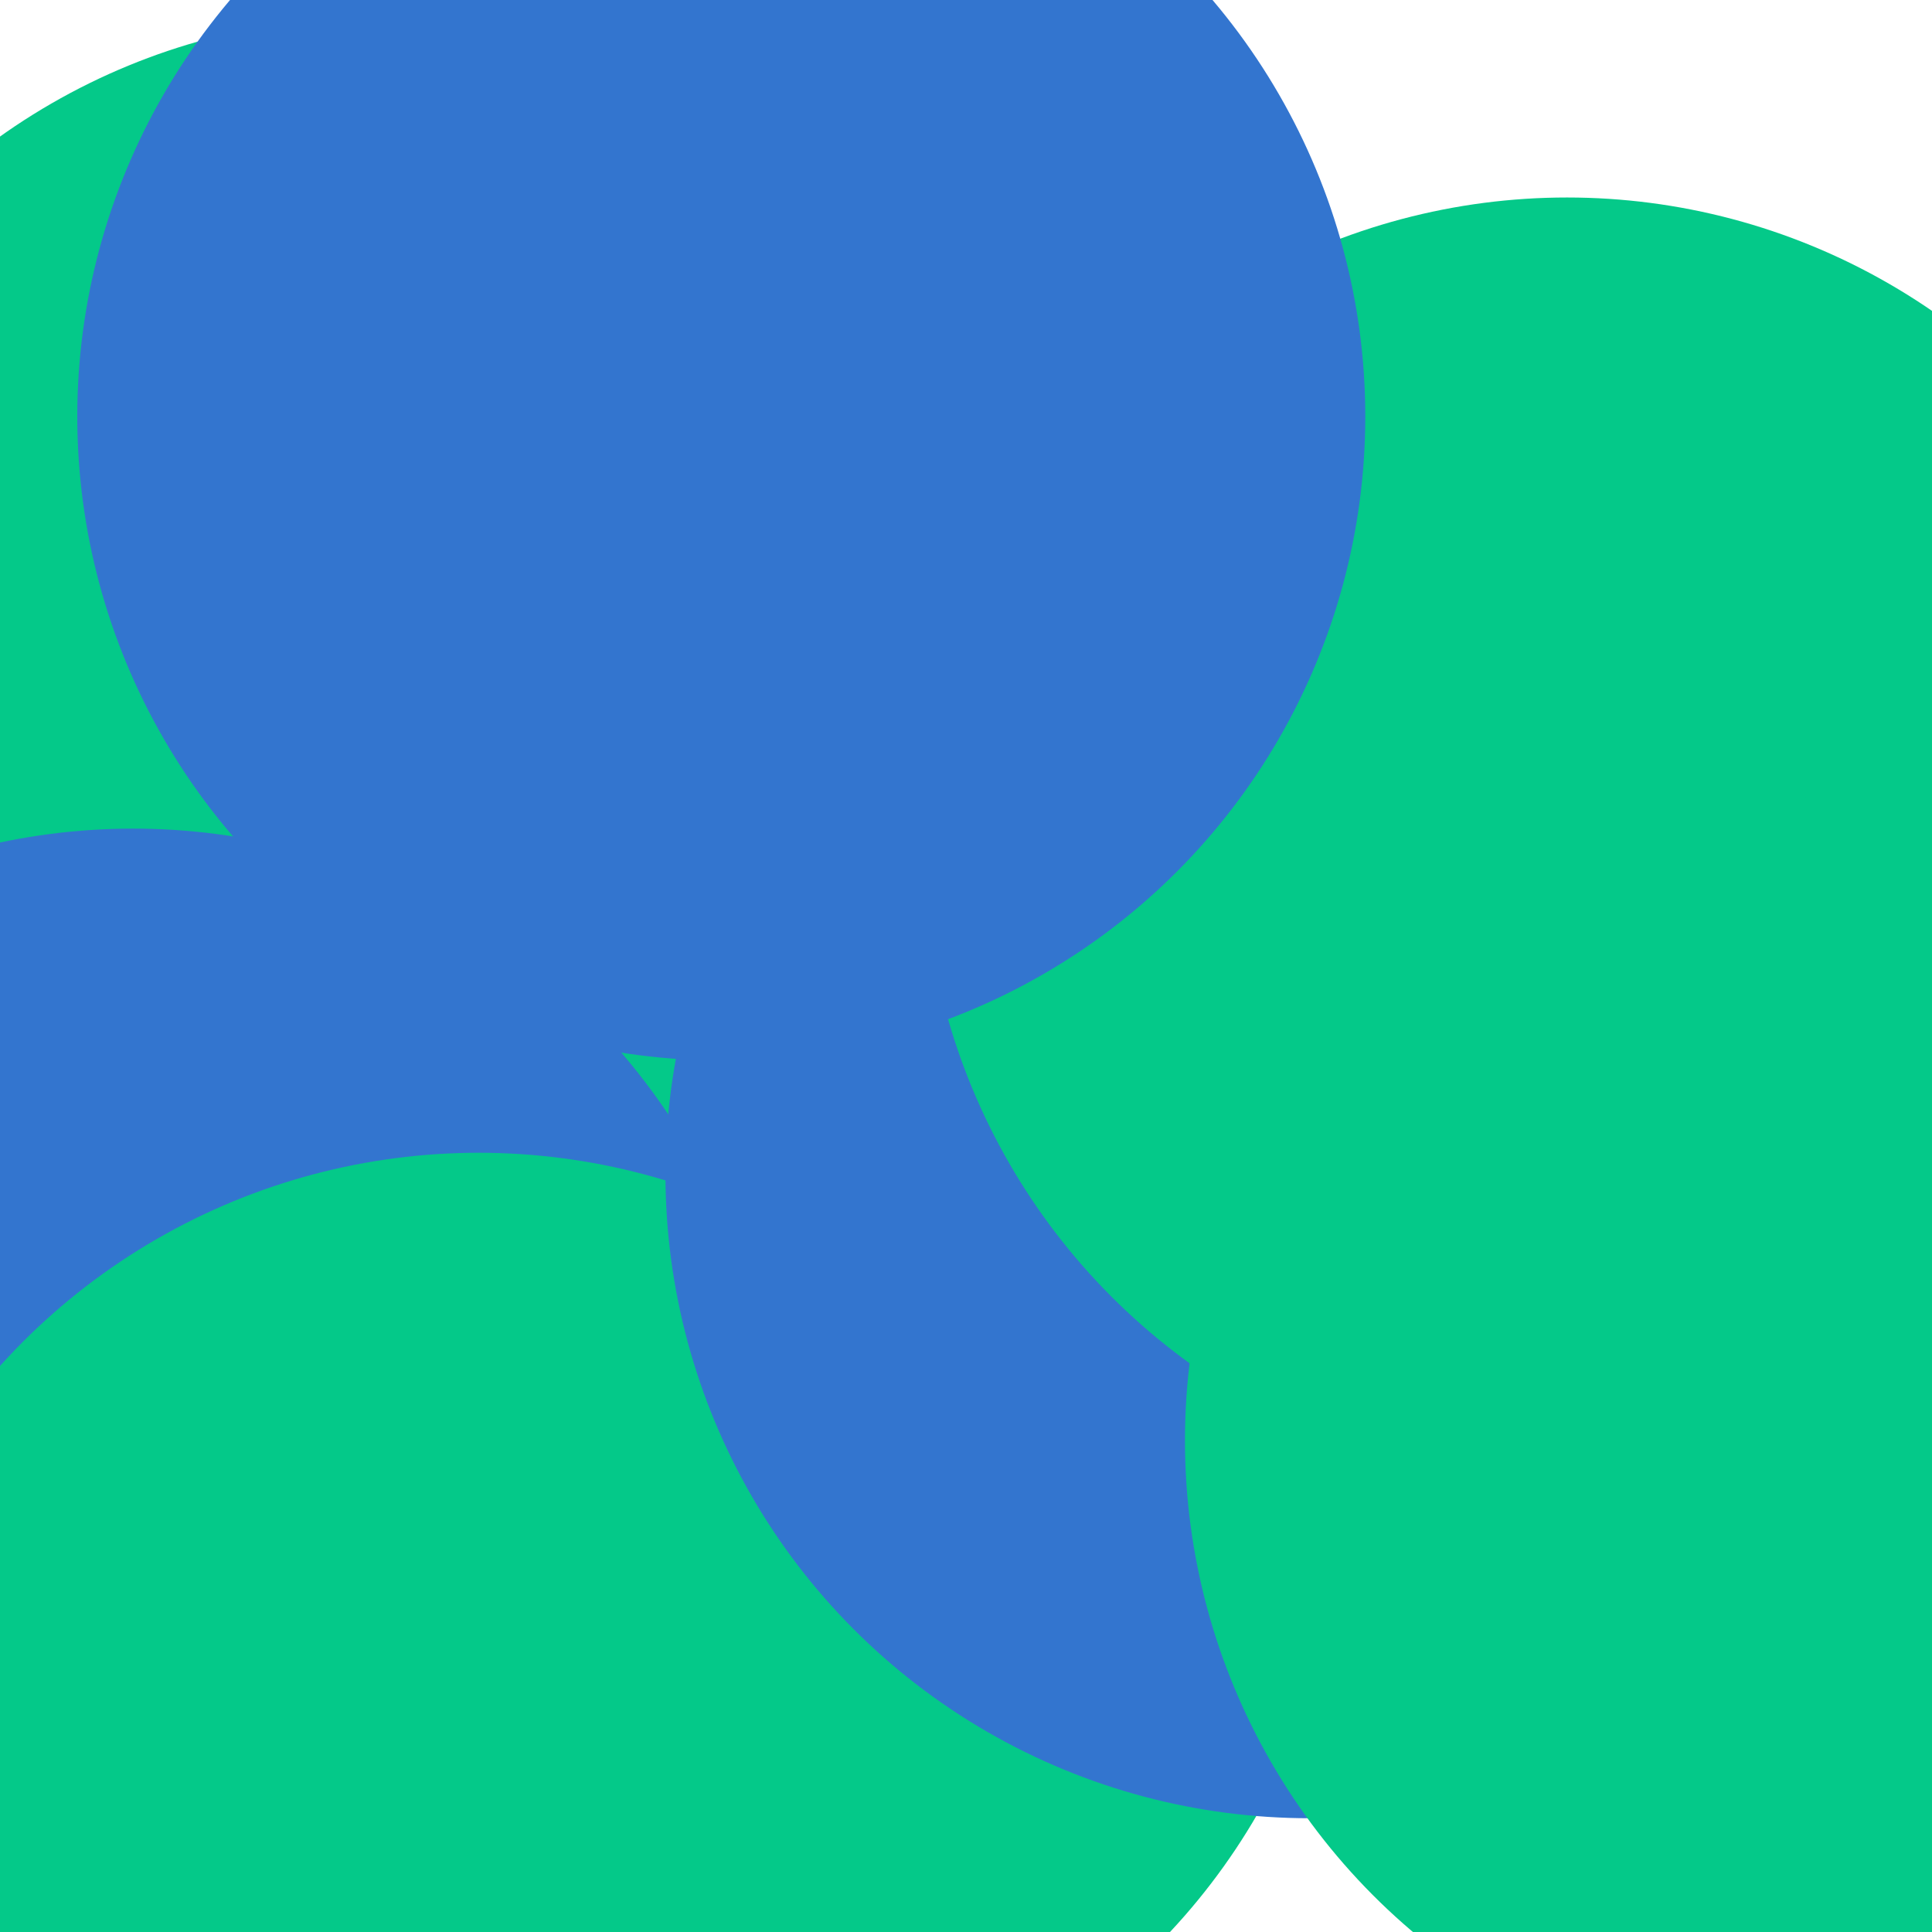 
<svg width="100%" height="100%" viewBox="0 0 900 900" xmlns="http://www.w3.org/2000/svg" preserveAspectRatio="xMidYMid slice">
    <defs>
        <filter id="blur">
            <feGaussianBlur stdDeviation="40" result="effect1_foregroundBlur"></feGaussianBlur>
        </filter>
    </defs>

    <rect width="900" height="900" fill="#ffffff"></rect>
    <g filter="url(#blur)">
        <rect width="900" height="900" fill="#ffffff"></rect>
        <circle cx="795" cy="525" r="300" fill="#3375cf"></circle><circle cx="326" cy="695" r="300" fill="#04c989"></circle><circle cx="182" cy="510" r="300" fill="#3375cf"></circle><circle cx="174" cy="308" r="300" fill="#04c989"></circle><circle cx="62" cy="686" r="300" fill="#3375cf"></circle><circle cx="223" cy="837" r="300" fill="#04c989"></circle><circle cx="610" cy="547" r="300" fill="#3375cf"></circle><circle cx="730" cy="392" r="300" fill="#04c989"></circle><circle cx="336" cy="194" r="300" fill="#3375cf"></circle><circle cx="852" cy="671" r="300" fill="#04c989"></circle>
    </g>

</svg>
